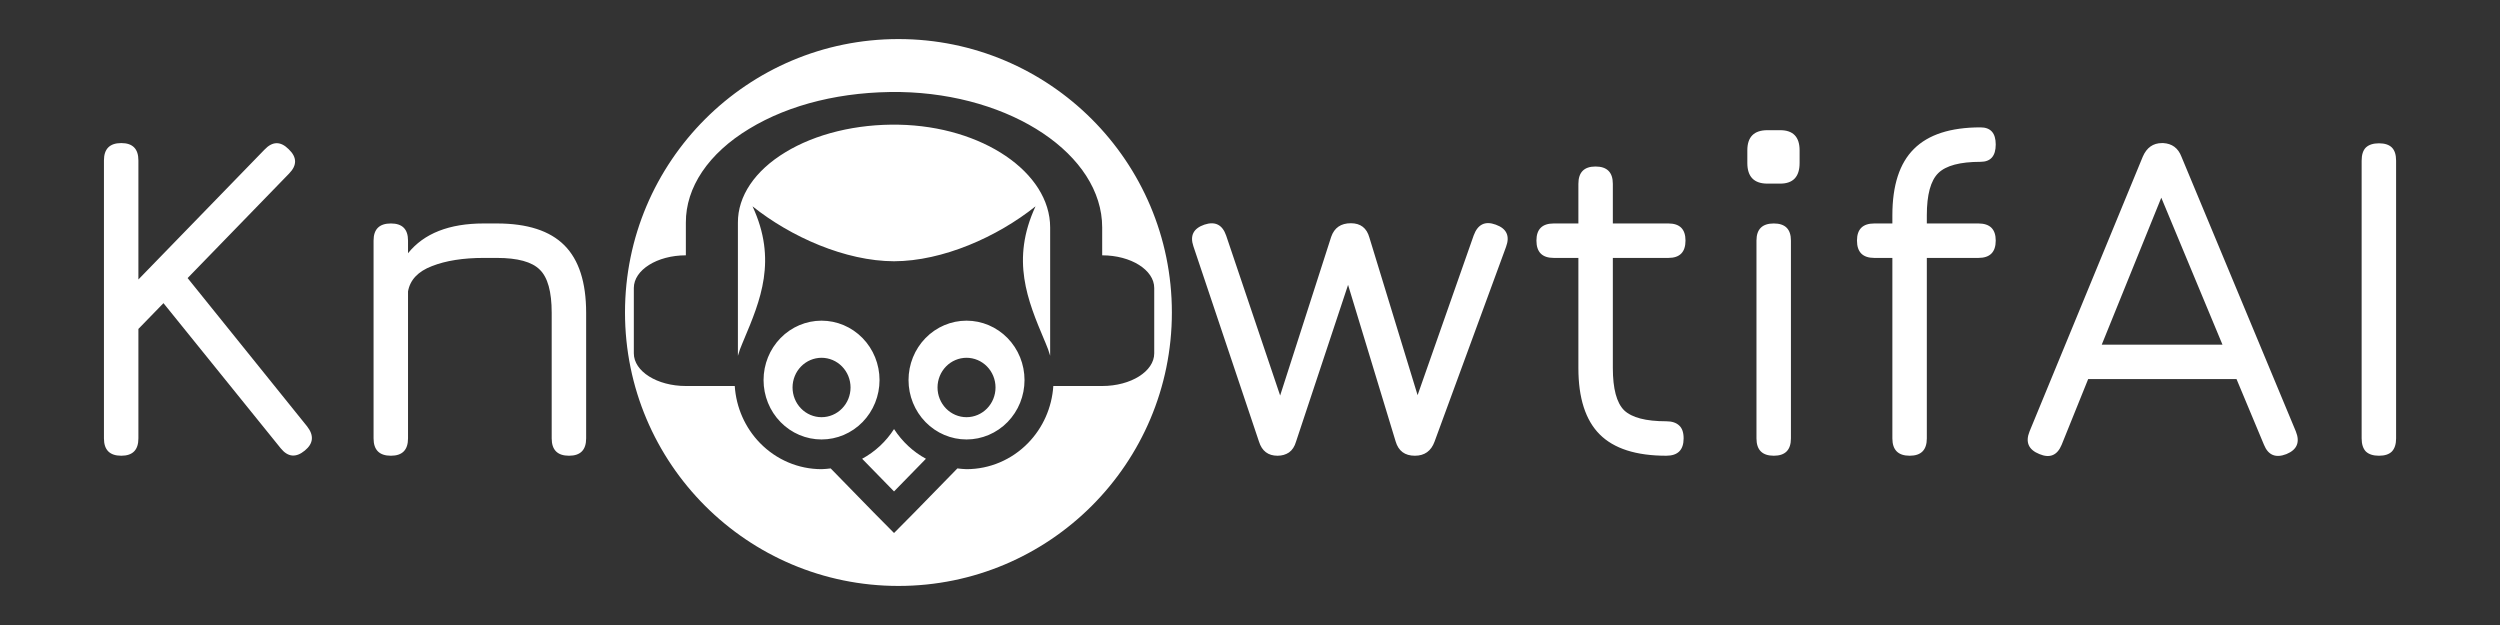 <svg width="192" height="48" viewBox="0 0 192 48" fill="none" xmlns="http://www.w3.org/2000/svg">
<rect x="0" y="0" width="192" height="48" fill="#333333" stroke="none"/>
<path d="M9.315 35C8.427 35 7.983 34.556 7.983 33.668V12.32C7.983 11.432 8.427 10.988 9.315 10.988C10.191 10.988 10.629 11.432 10.629 12.32V21.464L20.313 11.492C20.925 10.844 21.543 10.832 22.167 11.456C22.815 12.068 22.827 12.692 22.203 13.328L14.409 21.356L23.589 32.75C24.129 33.446 24.069 34.064 23.409 34.604C22.725 35.168 22.107 35.108 21.555 34.424L12.555 23.282L10.629 25.262V33.668C10.629 34.556 10.191 35 9.315 35ZM30.022 35C29.134 35 28.69 34.556 28.69 33.668V18.476C28.69 17.6 29.134 17.162 30.022 17.162C30.898 17.162 31.336 17.6 31.336 18.476V19.448C32.56 17.924 34.498 17.162 37.15 17.162H38.158C40.498 17.162 42.226 17.72 43.342 18.836C44.458 19.952 45.016 21.68 45.016 24.02V33.668C45.016 34.556 44.578 35 43.702 35C42.814 35 42.37 34.556 42.37 33.668V24.02C42.37 22.4 42.064 21.296 41.452 20.708C40.852 20.108 39.754 19.808 38.158 19.808H37.15C35.566 19.808 34.24 20.018 33.172 20.438C32.104 20.846 31.492 21.494 31.336 22.382V33.668C31.336 34.556 30.898 35 30.022 35ZM98.113 35C97.393 35 96.919 34.64 96.691 33.92L91.651 18.908C91.375 18.092 91.657 17.54 92.497 17.252C93.325 16.976 93.883 17.258 94.171 18.098L98.527 31.004H98.113L102.235 18.188C102.475 17.492 102.979 17.144 103.747 17.144C104.491 17.144 104.965 17.51 105.169 18.242L109.039 30.896H108.679L113.179 18.08C113.491 17.228 114.055 16.952 114.871 17.252C115.711 17.552 115.975 18.122 115.663 18.962L110.173 33.92C109.909 34.64 109.405 35 108.661 35C107.893 35 107.401 34.634 107.185 33.902L103.351 21.284H103.729L99.535 33.92C99.427 34.292 99.247 34.568 98.995 34.748C98.743 34.916 98.449 35 98.113 35ZM127.97 35C125.654 35 123.95 34.454 122.858 33.362C121.766 32.27 121.22 30.572 121.22 28.268V19.808H119.33C118.442 19.808 117.998 19.364 117.998 18.476C117.998 17.6 118.442 17.162 119.33 17.162H121.22V14.12C121.22 13.232 121.658 12.788 122.534 12.788C123.422 12.788 123.866 13.232 123.866 14.12V17.162H128.132C129.008 17.162 129.446 17.6 129.446 18.476C129.446 19.364 129.008 19.808 128.132 19.808H123.866V28.268C123.866 29.852 124.154 30.932 124.73 31.508C125.318 32.072 126.398 32.354 127.97 32.354C128.402 32.354 128.732 32.462 128.96 32.678C129.188 32.882 129.302 33.212 129.302 33.668C129.302 34.556 128.858 35 127.97 35ZM135.743 14.102C134.711 14.102 134.195 13.574 134.195 12.518V11.546C134.195 10.514 134.711 9.998 135.743 9.998H136.715C137.711 9.998 138.209 10.514 138.209 11.546V12.518C138.209 13.574 137.711 14.102 136.715 14.102H135.743ZM136.229 35C135.341 35 134.897 34.556 134.897 33.668V18.476C134.897 17.6 135.341 17.162 136.229 17.162C137.105 17.162 137.543 17.6 137.543 18.476V33.668C137.543 34.556 137.105 35 136.229 35ZM146.666 35C145.778 35 145.334 34.556 145.334 33.668V19.808H143.948C143.06 19.808 142.616 19.364 142.616 18.476C142.616 17.6 143.06 17.162 143.948 17.162H145.334V16.532C145.334 14.228 145.886 12.53 146.99 11.438C148.094 10.334 149.798 9.782 152.102 9.782C152.882 9.782 153.272 10.22 153.272 11.096C153.272 11.984 152.882 12.428 152.102 12.428C150.53 12.428 149.45 12.716 148.862 13.292C148.274 13.868 147.98 14.948 147.98 16.532V17.162H151.94C152.828 17.162 153.272 17.6 153.272 18.476C153.272 19.364 152.828 19.808 151.94 19.808H147.98V33.668C147.98 34.556 147.542 35 146.666 35ZM156.627 34.874C155.787 34.538 155.535 33.956 155.871 33.128L164.565 12.032C164.865 11.336 165.357 10.988 166.041 10.988H166.131C166.815 11.024 167.283 11.372 167.535 12.032L176.319 33.128C176.655 33.956 176.415 34.538 175.599 34.874C174.771 35.198 174.195 34.958 173.871 34.154L171.765 29.114H160.371L158.337 34.154C158.001 34.97 157.431 35.21 156.627 34.874ZM161.415 26.468H170.685L165.987 15.182L161.415 26.468ZM182.706 35C182.262 35 181.926 34.892 181.698 34.676C181.482 34.448 181.374 34.112 181.374 33.668V12.338C181.374 11.882 181.482 11.546 181.698 11.33C181.926 11.114 182.262 11.006 182.706 11.006C183.15 11.006 183.48 11.114 183.696 11.33C183.912 11.546 184.02 11.882 184.02 12.338V33.668C184.02 34.112 183.912 34.448 183.696 34.676C183.48 34.892 183.15 35 182.706 35Z" fill="white"/>
<path fill-rule="evenodd" clip-rule="evenodd" d="M69 45C80.598 45 90 35.598 90 24C90 12.402 80.598 3 69 3C57.402 3 48 12.402 48 24C48 35.598 57.402 45 69 45ZM84.648 19.609V17.468C84.648 11.895 77.696 7.229 69.151 7.067C64.746 7.003 60.656 7.991 57.528 9.898C55.986 10.83 54.761 11.949 53.927 13.187C53.093 14.425 52.667 15.756 52.674 17.1V19.609C50.47 19.609 48.678 20.734 48.678 22.118V27.136C48.678 28.52 50.47 29.645 52.674 29.645H56.429C56.536 31.293 57.223 32.852 58.37 34.027C59.623 35.311 61.323 36.032 63.094 36.032C63.328 36.02 63.562 36.009 63.796 35.974L67.092 39.35L68.662 40.935L70.232 39.35L73.528 35.974C73.762 36.009 73.995 36.02 74.229 36.032C76.001 36.032 77.7 35.311 78.953 34.027C80.101 32.852 80.788 31.293 80.895 29.645H84.648C86.853 29.645 88.645 28.52 88.645 27.136V22.118C88.645 20.734 86.853 19.609 84.648 19.609ZM56.671 17.1V27.326C56.765 26.992 56.883 26.663 57.026 26.338L57.117 26.121C58.404 23.067 59.709 19.968 57.794 15.846C60.734 18.195 64.921 20.054 68.662 20.065C72.403 20.054 76.59 18.195 79.529 15.846C77.615 19.968 78.92 23.067 80.206 26.121L80.298 26.338C80.44 26.661 80.558 26.989 80.652 27.322V17.468C80.652 13.237 75.44 9.697 69.029 9.577C67.423 9.544 65.823 9.715 64.325 10.079C62.827 10.444 61.461 10.994 60.31 11.698C59.154 12.397 58.235 13.237 57.61 14.165C56.985 15.094 56.665 16.092 56.671 17.1ZM68.662 32.952C69.285 33.91 70.121 34.697 71.112 35.233L68.662 37.742L66.212 35.233C67.203 34.697 68.049 33.91 68.662 32.952ZM74.229 27.478C73.639 27.478 73.072 27.719 72.654 28.146C72.237 28.574 72.002 29.154 72.002 29.759C72.002 30.364 72.237 30.944 72.654 31.372C73.072 31.8 73.639 32.04 74.229 32.04C74.82 32.04 75.386 31.8 75.804 31.372C76.222 30.944 76.456 30.364 76.456 29.759C76.456 29.154 76.222 28.574 75.804 28.146C75.386 27.719 74.82 27.478 74.229 27.478ZM63.094 27.478C62.504 27.478 61.938 27.719 61.52 28.146C61.102 28.574 60.868 29.154 60.868 29.759C60.868 30.364 61.102 30.944 61.52 31.372C61.938 31.8 62.504 32.04 63.094 32.04C63.685 32.04 64.252 31.8 64.669 31.372C65.087 30.944 65.322 30.364 65.322 29.759C65.322 29.154 65.087 28.574 64.669 28.146C64.252 27.719 63.685 27.478 63.094 27.478ZM74.229 24.627C75.41 24.627 76.543 25.108 77.379 25.963C78.214 26.819 78.683 27.979 78.683 29.189C78.683 30.399 78.214 31.559 77.379 32.415C76.543 33.27 75.41 33.751 74.229 33.751C73.048 33.751 71.915 33.27 71.08 32.415C70.245 31.559 69.775 30.399 69.775 29.189C69.775 27.979 70.245 26.819 71.08 25.963C71.915 25.108 73.048 24.627 74.229 24.627ZM63.094 24.627C64.276 24.627 65.409 25.108 66.244 25.963C67.079 26.819 67.548 27.979 67.548 29.189C67.548 30.399 67.079 31.559 66.244 32.415C65.409 33.27 64.276 33.751 63.094 33.751C61.913 33.751 60.78 33.27 59.945 32.415C59.11 31.559 58.641 30.399 58.641 29.189C58.641 27.979 59.11 26.819 59.945 25.963C60.78 25.108 61.913 24.627 63.094 24.627Z" fill="white"/>
</svg>
